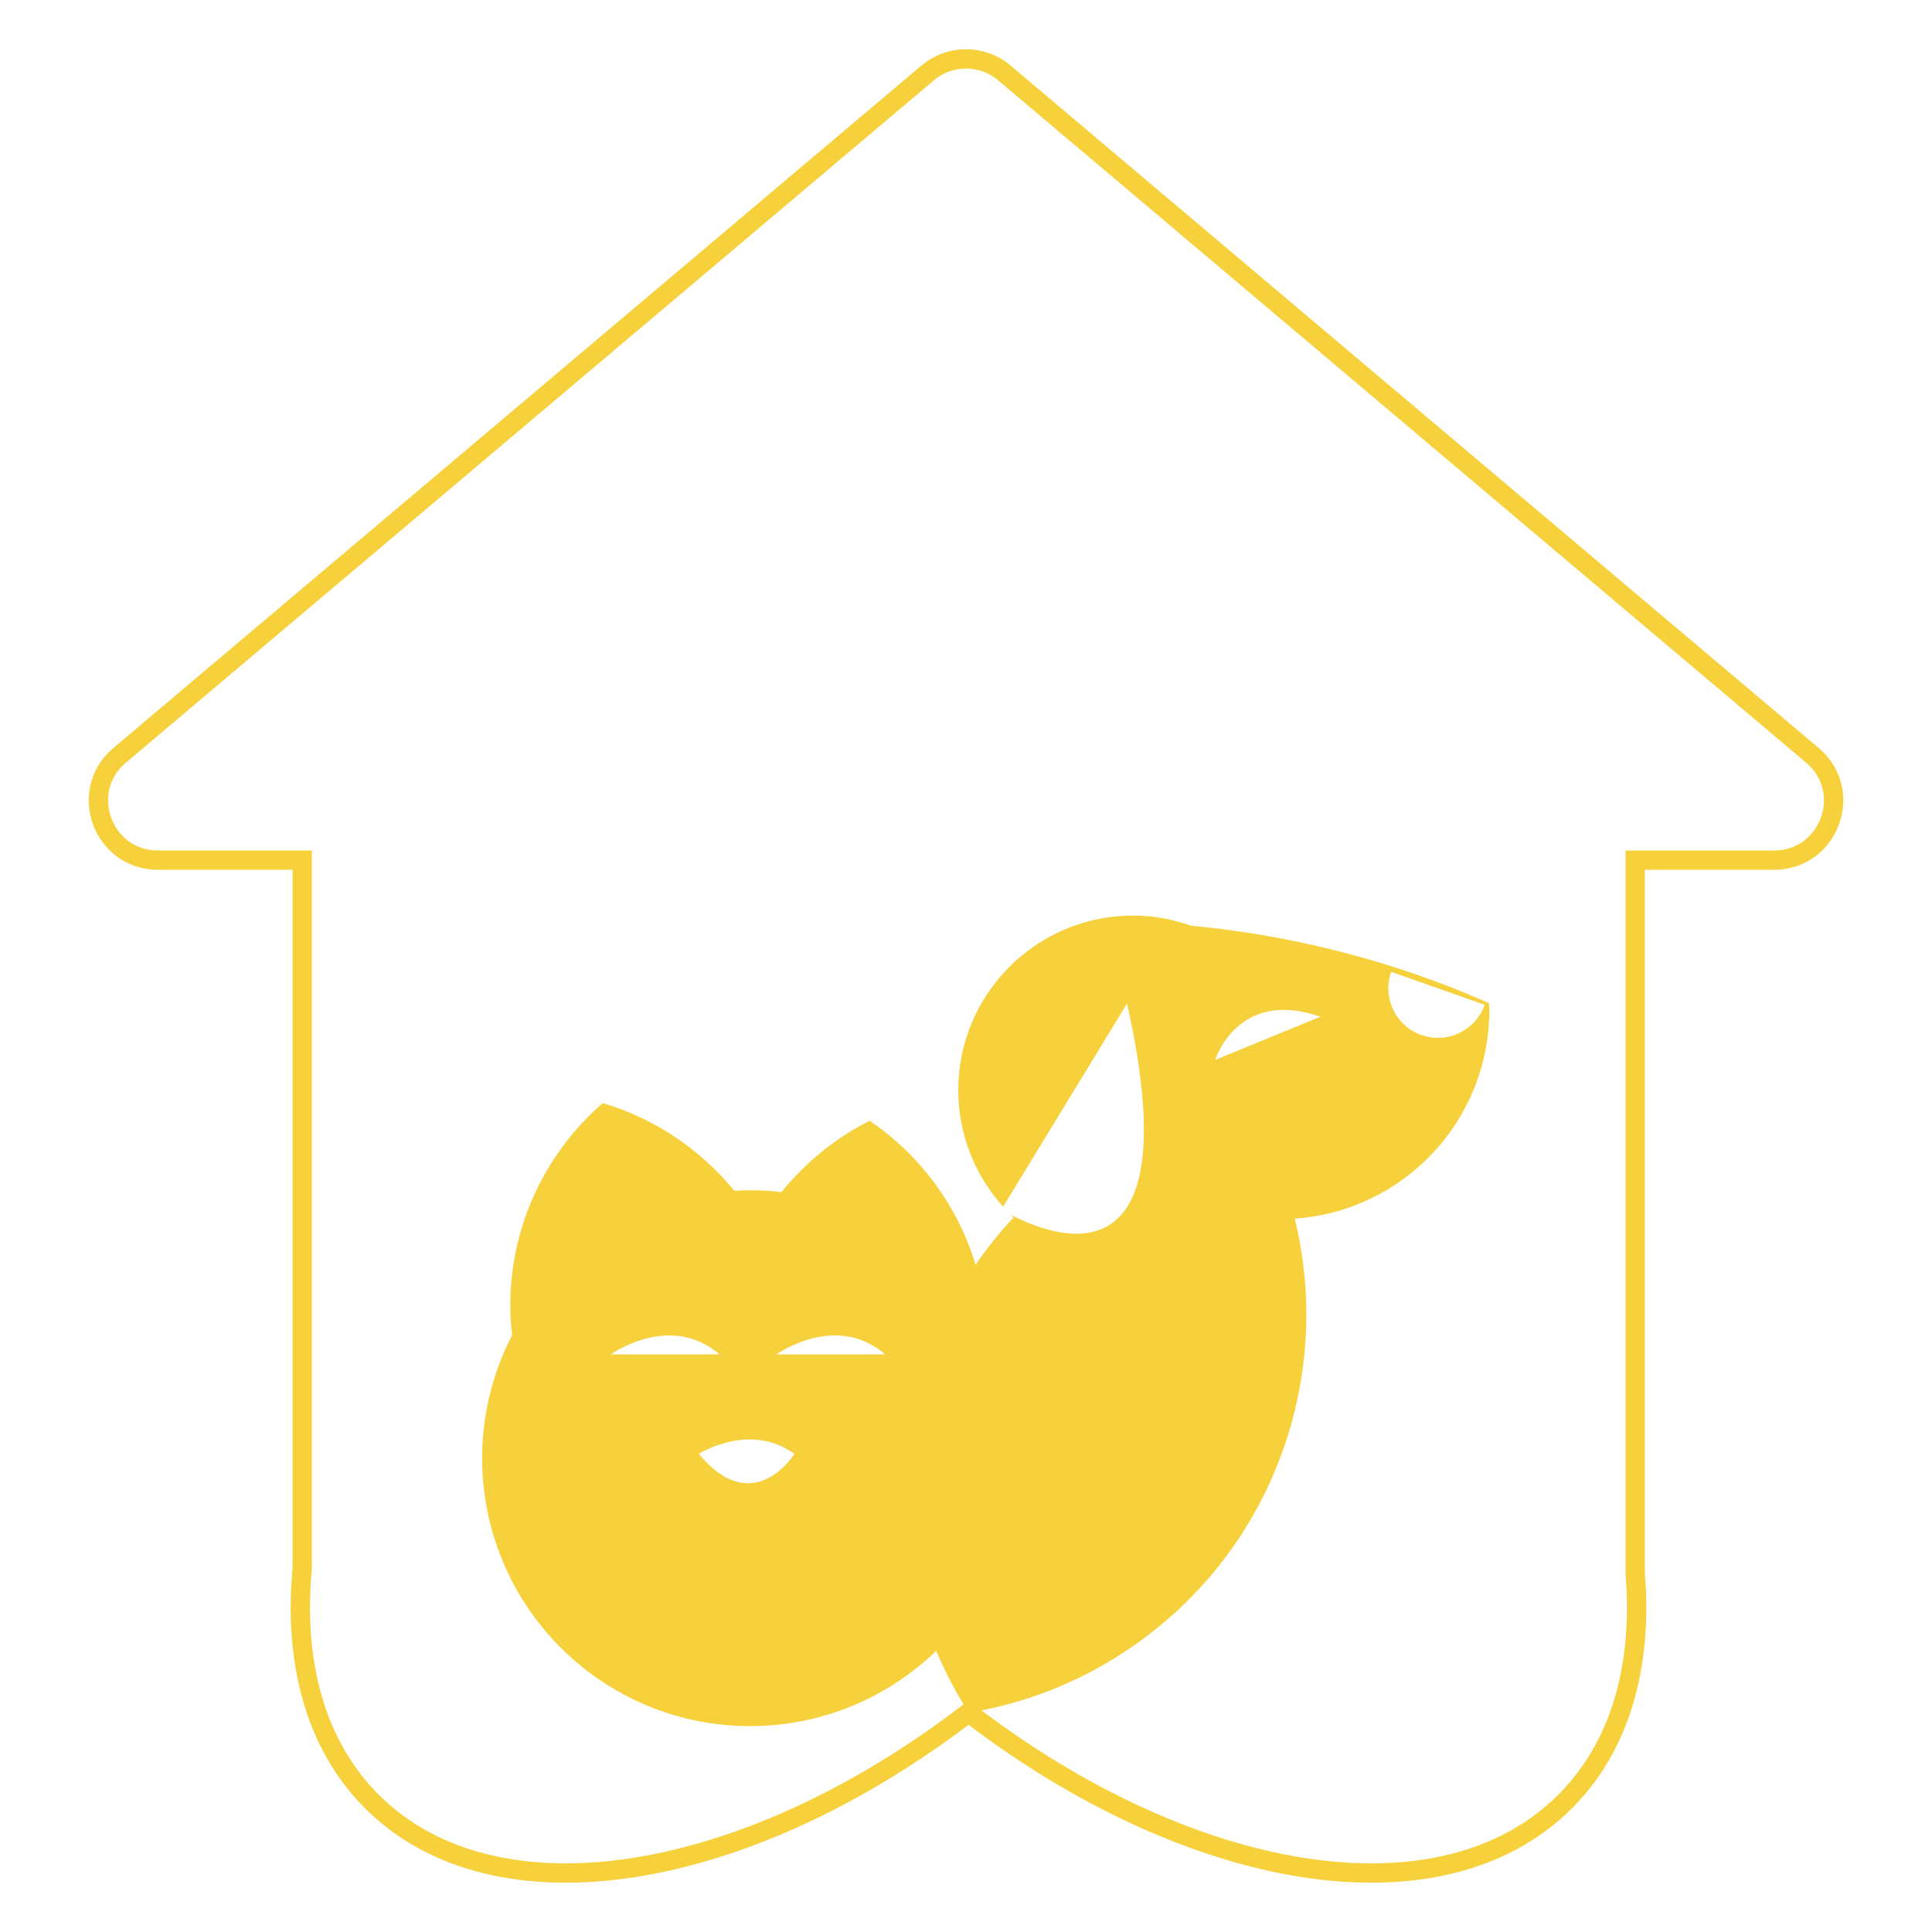 <?xml version="1.0" encoding="utf-8"?>
<!-- Generator: Adobe Illustrator 24.1.2, SVG Export Plug-In . SVG Version: 6.00 Build 0)  -->
<svg version="1.0" id="Capa_1" xmlns="http://www.w3.org/2000/svg" xmlns:xlink="http://www.w3.org/1999/xlink" x="0px" y="0px"
	 viewBox="0 0 300 300" style="enable-background:new 0 0 300 300;" xml:space="preserve">
<style type="text/css">
	.st0{fill:none;stroke:#F6D13B;stroke-width:3;stroke-miterlimit:10;}
	.st1{fill:#F6D13B;}
</style>
<g>
	<path class="st0" d="M281.43,117.29l-56.08-47.36l-69.4-58.61c-3.44-2.9-8.46-2.9-11.9,0l-69.4,58.61l-56.08,47.36
		c-6.57,5.55-2.65,16.27,5.95,16.27h22.41v109.97c-1.36,14.61,2.03,27.43,10.81,36.2c19.31,19.31,58.22,12.66,92.65-13.79
		c34.43,26.45,73.35,33.1,92.65,13.79c8.62-8.62,12.05-21.15,10.87-35.43V133.56h21.57C284.08,133.56,288,122.84,281.43,117.29z"/>
	<path class="st1" d="M231.26,156.85c0-0.36-0.04-0.71-0.05-1.07c-8.16-3.65-17.17-6.69-26.79-8.9c-6.61-1.52-13.12-2.54-19.45-3.13
		c-2.83-1-5.87-1.58-9.04-1.58c-14.98,0-27.13,12.15-27.13,27.13c0,6.96,2.65,13.28,6.96,18.08L175,155.84
		c10.17,45.15-12.06,35.95-18.05,32.77c0.15,0.15,0.29,0.31,0.44,0.45c-2.15,2.28-4.12,4.74-5.9,7.32
		c-2.79-9.2-8.66-17.06-16.45-22.35c-5.32,2.68-9.98,6.49-13.69,11.08c-1.6-0.19-3.22-0.29-4.87-0.29c-0.83,0-1.65,0.03-2.46,0.08
		c-5.23-6.39-12.3-11.21-20.42-13.61c-8.79,7.63-14.36,18.88-14.36,31.43c0,1.56,0.12,3.09,0.28,4.6
		c-2.96,5.72-4.65,12.21-4.65,19.1c0,22.98,18.63,41.61,41.61,41.61c11.23,0,21.41-4.46,28.9-11.69c1.42,3.36,3.1,6.58,5.06,9.61
		c8.37-1.38,16.59-4.47,24.13-9.42c22.81-14.95,32.62-42.24,26.48-67.3C217.93,188.07,231.26,174.03,231.26,156.85z M111.72,210.3
		H94.86C94.86,210.3,104.02,203.71,111.72,210.3z M108.51,225.76c0,0,7.88-5.04,14.84,0C123.35,225.76,117.03,236.02,108.51,225.76z
		 M120.58,210.3c0,0,9.16-6.6,16.86,0H120.58z M188.7,164.58c0,0,3.44-11.18,16.34-6.71L188.7,164.58z M216.02,150.91l14.51,5.11
		c-1.41,4.01-5.8,6.11-9.81,4.7C216.71,159.31,214.61,154.91,216.02,150.91z"/>
</g>
</svg>

